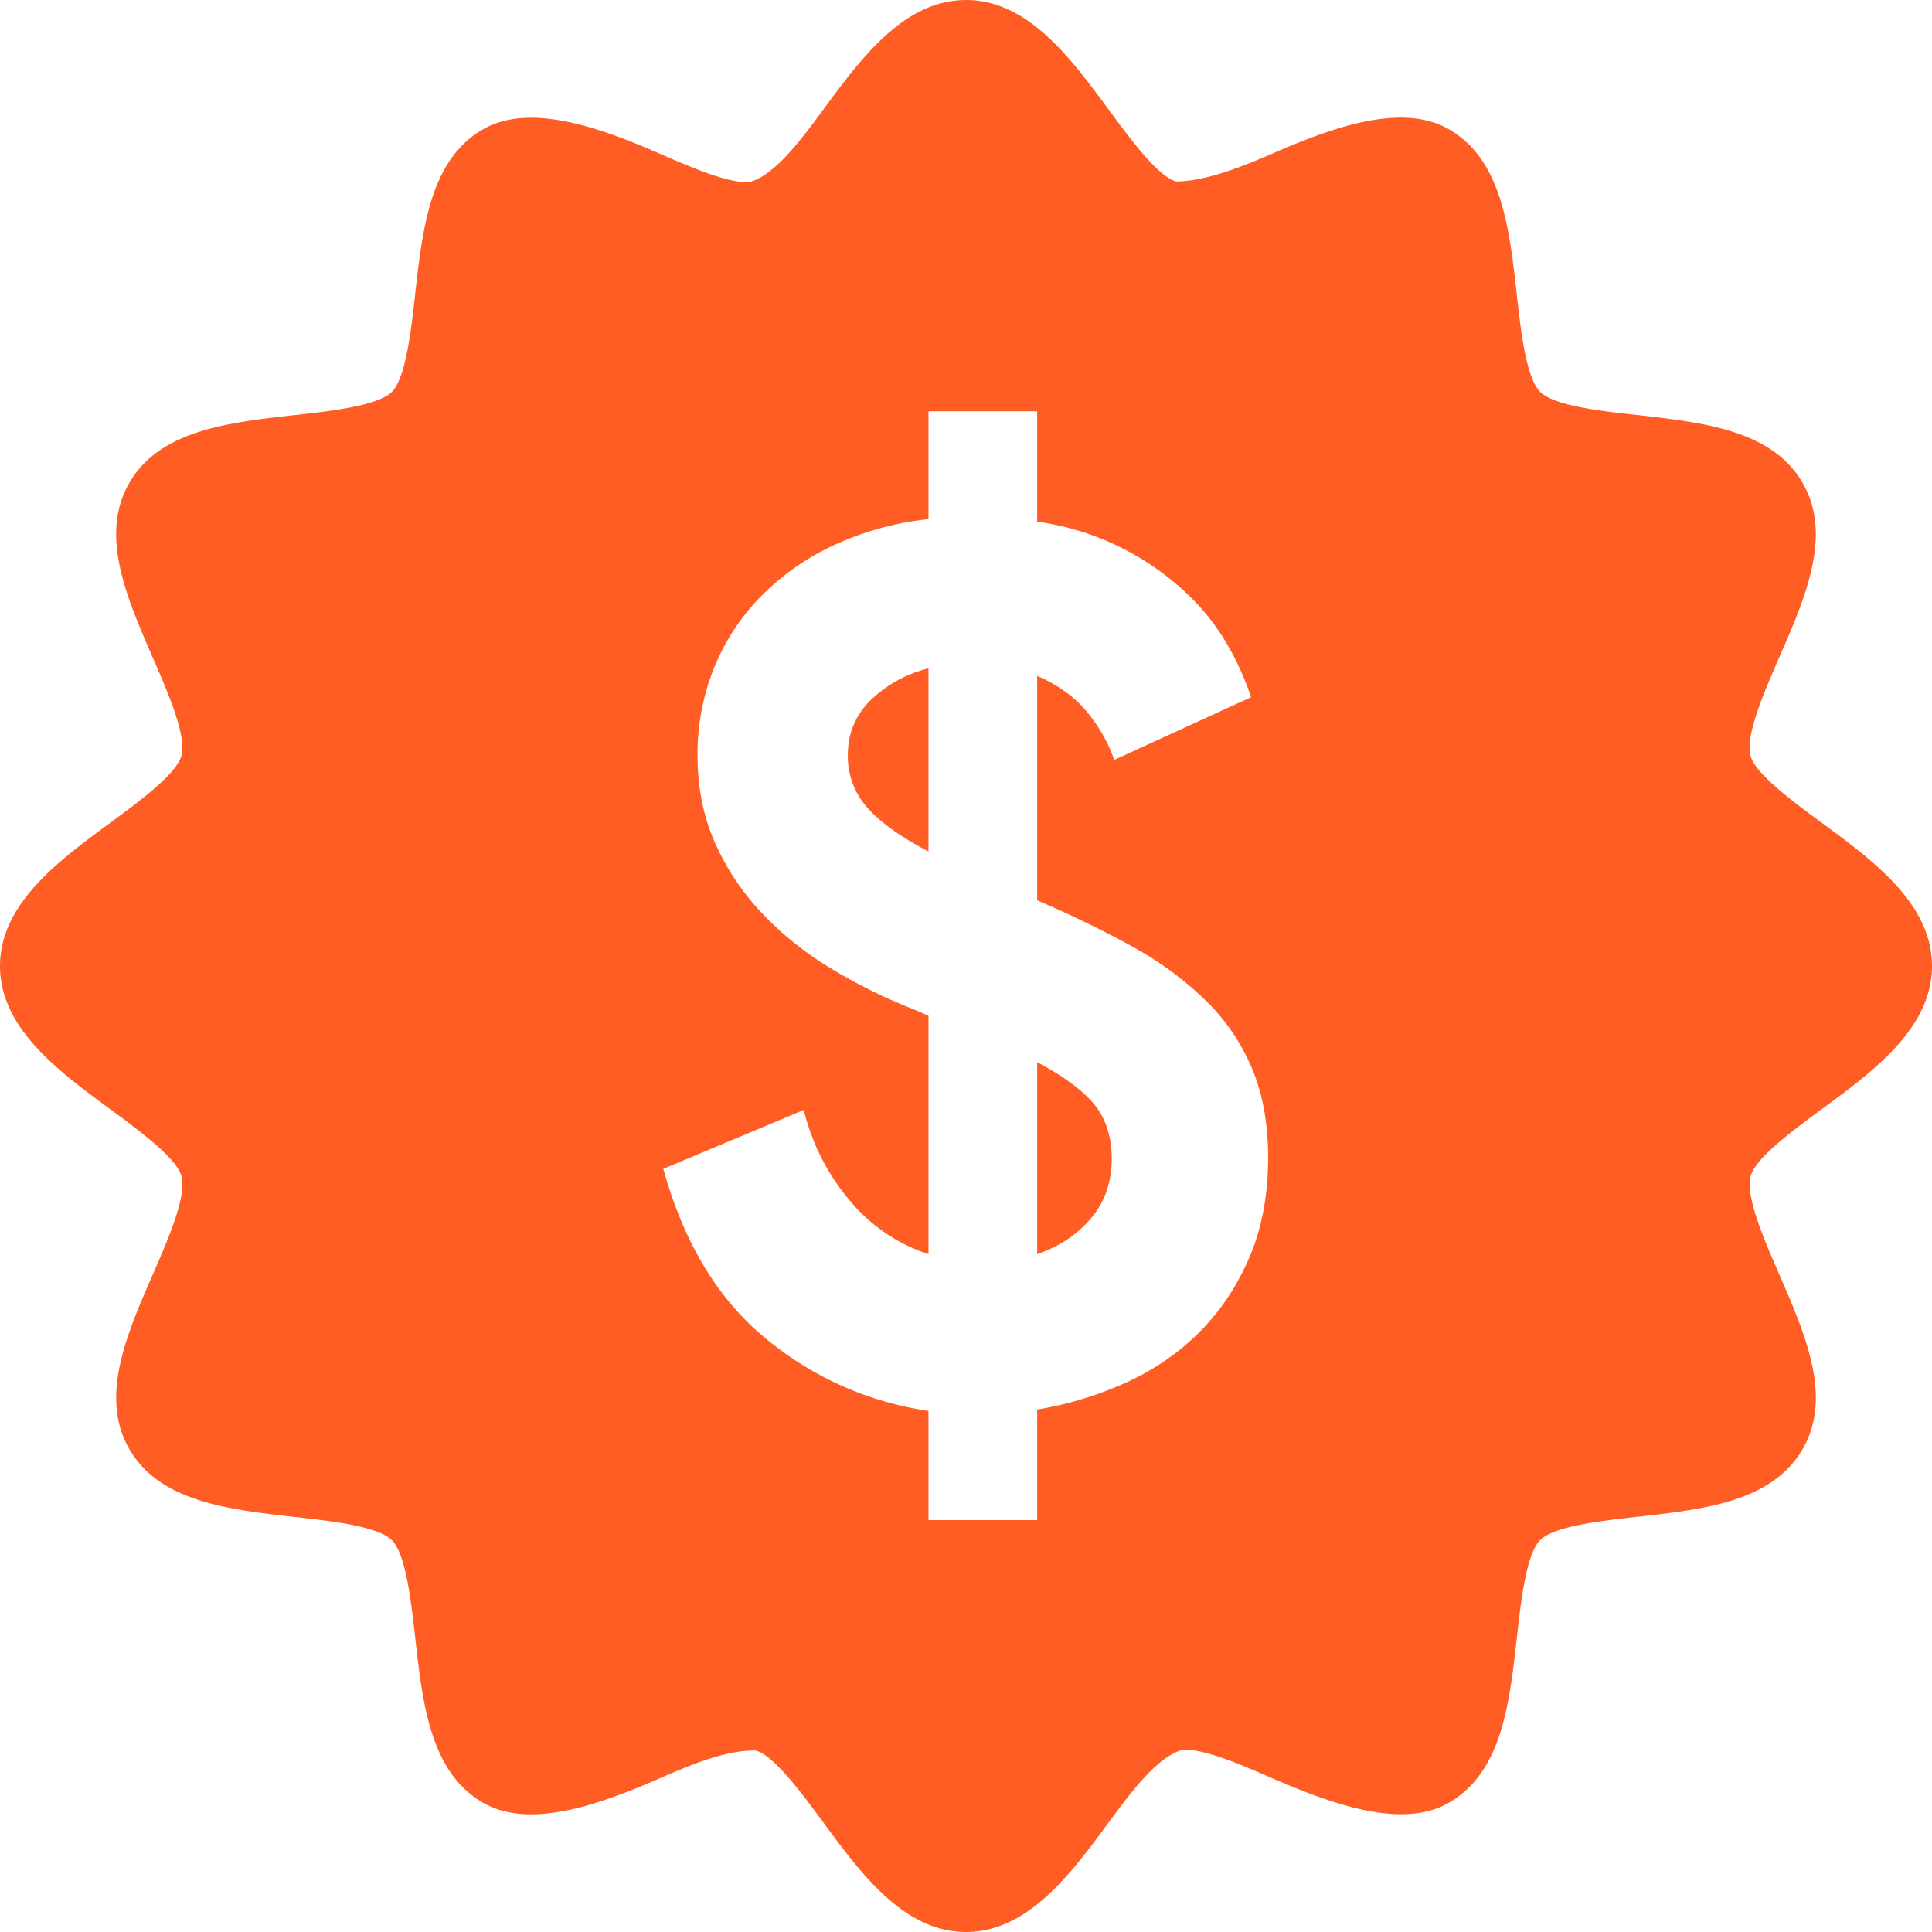<svg xmlns="http://www.w3.org/2000/svg" width="24" height="24" fill="none" viewBox="0 0 24 24">
    <path fill="#FF5D24" fill-rule="evenodd" d="M21.745 9.387c.06.226.522.566.891.838C23.276 10.695 24 11.23 24 12s-.724 1.304-1.363 1.774c-.37.272-.83.612-.89.838-.067.246.168.789.358 1.224l.001.002c.324.748.66 1.52.287 2.163-.377.653-1.223.748-2.04.84h-.004c-.465.052-1.043.117-1.217.291-.173.174-.238.753-.29 1.22-.092.818-.187 1.663-.841 2.041-.563.327-1.403.04-2.164-.289-.418-.182-.85-.37-1.131-.37-.318.071-.655.528-.928.898l-.004.005C13.304 23.276 12.769 24 12 24c-.77 0-1.303-.723-1.773-1.362l-.01-.014c-.272-.367-.606-.818-.829-.878-.379-.007-.807.178-1.225.359-.758.33-1.6.617-2.164.288-.653-.378-.748-1.223-.84-2.04v-.003c-.053-.465-.117-1.043-.291-1.217-.173-.174-.752-.239-1.218-.29h-.002c-.817-.093-1.663-.189-2.04-.84-.374-.645-.038-1.419.288-2.166.19-.435.425-.977.359-1.224-.06-.226-.522-.566-.891-.838C.724 13.305 0 12.77 0 12s.724-1.304 1.363-1.774c.37-.272.83-.612.89-.838.068-.247-.168-.79-.358-1.225l-.001-.002c-.324-.747-.66-1.52-.287-2.163.377-.652 1.223-.748 2.041-.84.465-.051 1.046-.117 1.22-.29.173-.174.238-.753.29-1.22.092-.818.187-1.663.841-2.041.563-.327 1.406-.042 2.164.288.418.182.85.37 1.131.37.318-.07.656-.527.928-.897l.004-.005C10.696.724 11.231 0 12 0c.77 0 1.303.724 1.773 1.363l.01.013c.271.367.605.818.828.878.371-.004.807-.177 1.225-.359.756-.33 1.597-.618 2.165-.288.653.378.748 1.223.84 2.04v.003c.052.465.117 1.043.291 1.217.173.174.752.239 1.218.29h.002c.817.093 1.663.189 2.04.84.374.645.038 1.419-.288 2.166-.19.435-.425.977-.359 1.224zM9.507 16.623c.592.488 1.268.79 2.027.904v1.356h1.35V17.51a4.435 4.435 0 0 0 1.086-.327c.349-.156.655-.363.918-.623s.473-.571.63-.935c.157-.364.235-.779.235-1.246 0-.416-.066-.782-.197-1.099a2.564 2.564 0 0 0-.577-.85 4.2 4.2 0 0 0-.91-.67c-.355-.196-.75-.389-1.185-.576V8.396c.264.115.47.265.623.452.152.187.263.385.334.592l1.7-.779a3.548 3.548 0 0 0-.304-.67 2.787 2.787 0 0 0-.524-.646 3.381 3.381 0 0 0-1.829-.865V5.109h-1.35v1.34a3.725 3.725 0 0 0-1.2.335 3.1 3.1 0 0 0-.903.646 2.73 2.73 0 0 0-.569.888 2.853 2.853 0 0 0-.197 1.06c0 .405.073.771.22 1.098.147.328.344.621.592.88.248.26.536.489.865.686.329.198.68.37 1.055.515l.137.062v2.96a2.12 2.12 0 0 1-.987-.677 2.72 2.72 0 0 1-.562-1.114l-1.745.732c.253.914.675 1.615 1.267 2.103zm1.26-6.598a.958.958 0 0 1-.235-.647c0-.26.09-.483.273-.67a1.57 1.57 0 0 1 .729-.405v2.275c-.355-.187-.61-.372-.767-.553zm3.043 4.37c0-.27-.07-.493-.212-.67-.142-.176-.38-.353-.714-.53v2.384c.274-.093.496-.241.668-.444.172-.202.258-.449.258-.74z" clip-rule="evenodd"/>
</svg>

